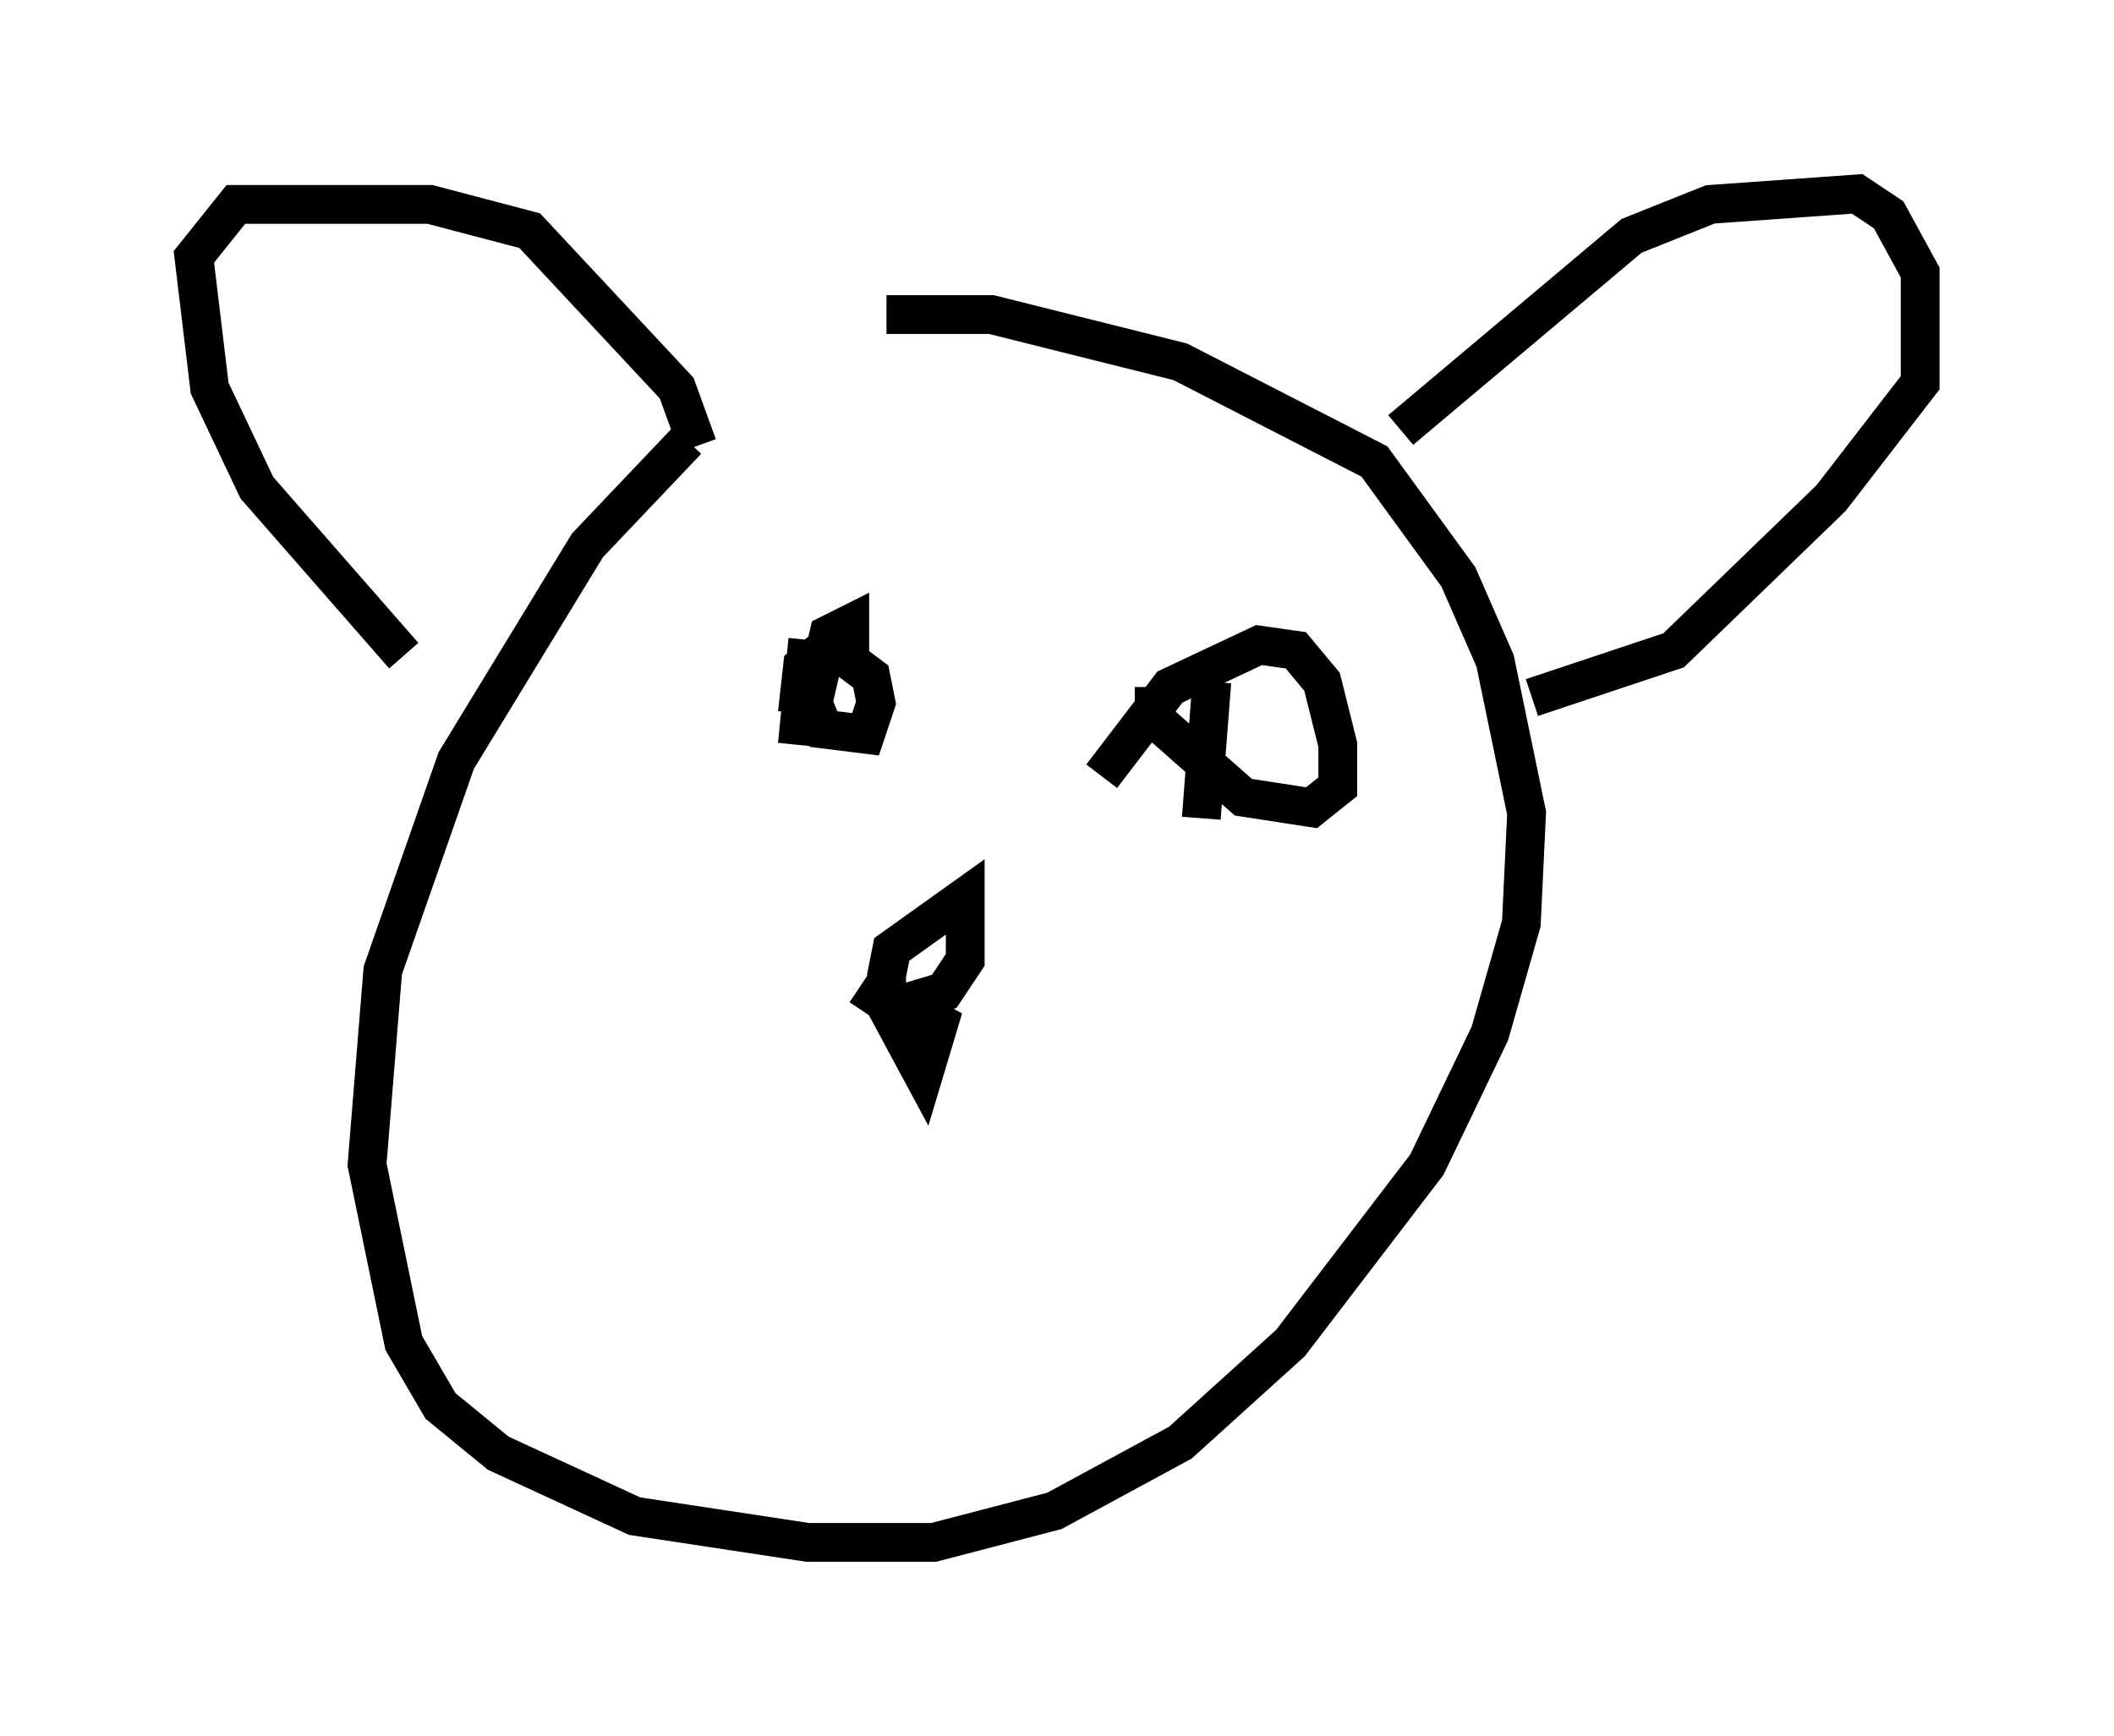 <?xml version="1.0" encoding="utf-8" ?>
<svg baseProfile="full" height="44.776" version="1.1" width="54.519" xmlns="http://www.w3.org/2000/svg" xmlns:ev="http://www.w3.org/2001/xml-events" xmlns:xlink="http://www.w3.org/1999/xlink"><defs /><rect fill="white" height="44.776" width="54.519" x="0" y="0" /><path d="M23.268, 8.383 m-5.548, 2.977 l-2.571, 2.706 -3.383, 5.548 l-1.894, 5.413 -0.406, 5.007 l0.947, 4.601 0.947, 1.624 l1.488, 1.218 3.518, 1.624 l4.465, 0.677 3.248, 0.0 l3.112, -0.812 3.248, -1.759 l2.842, -2.571 3.518, -4.601 l1.624, -3.383 0.812, -2.842 l0.135, -2.842 -0.812, -3.924 l-0.947, -2.165 -2.165, -2.977 l-5.007, -2.571 -4.871, -1.218 l-2.706, 0.0 m-4.871, 3.383 l-0.541, -1.488 -3.789, -4.059 l-2.571, -0.677 -5.007, 0.0 l-1.083, 1.353 0.406, 3.383 l1.218, 2.571 3.789, 4.33 m25.71, -5.819 l5.954, -5.007 2.03, -0.812 l3.789, -0.271 0.812, 0.541 l0.812, 1.488 0.0, 2.842 l-2.3, 2.977 -4.059, 3.924 l-3.654, 1.218 m-18.674, -1.488 l-0.271, 2.706 m10.69, -1.624 l-0.271, 3.518 m-9.066, -4.195 l0.0, -0.812 -0.541, 0.271 l-0.406, 1.759 0.271, 0.677 l1.083, 0.135 0.271, -0.812 l-0.135, -0.677 -1.083, -0.812 l-0.677, 0.541 -0.135, 1.218 m9.202, -0.677 l0.0, 0.812 2.3, 2.03 l1.759, 0.271 0.677, -0.541 l0.0, -1.083 -0.406, -1.624 l-0.677, -0.812 -0.947, -0.135 l-2.3, 1.083 -1.759, 2.3 m-6.225, 5.413 l0.812, 0.541 1.353, -0.406 l0.541, -0.812 0.0, -1.624 l-1.894, 1.353 -0.135, 0.677 l0.0, 0.812 0.947, 1.759 l0.406, -1.353 -1.218, -0.677 " fill="none" stroke="black" stroke-width="1" /></svg>